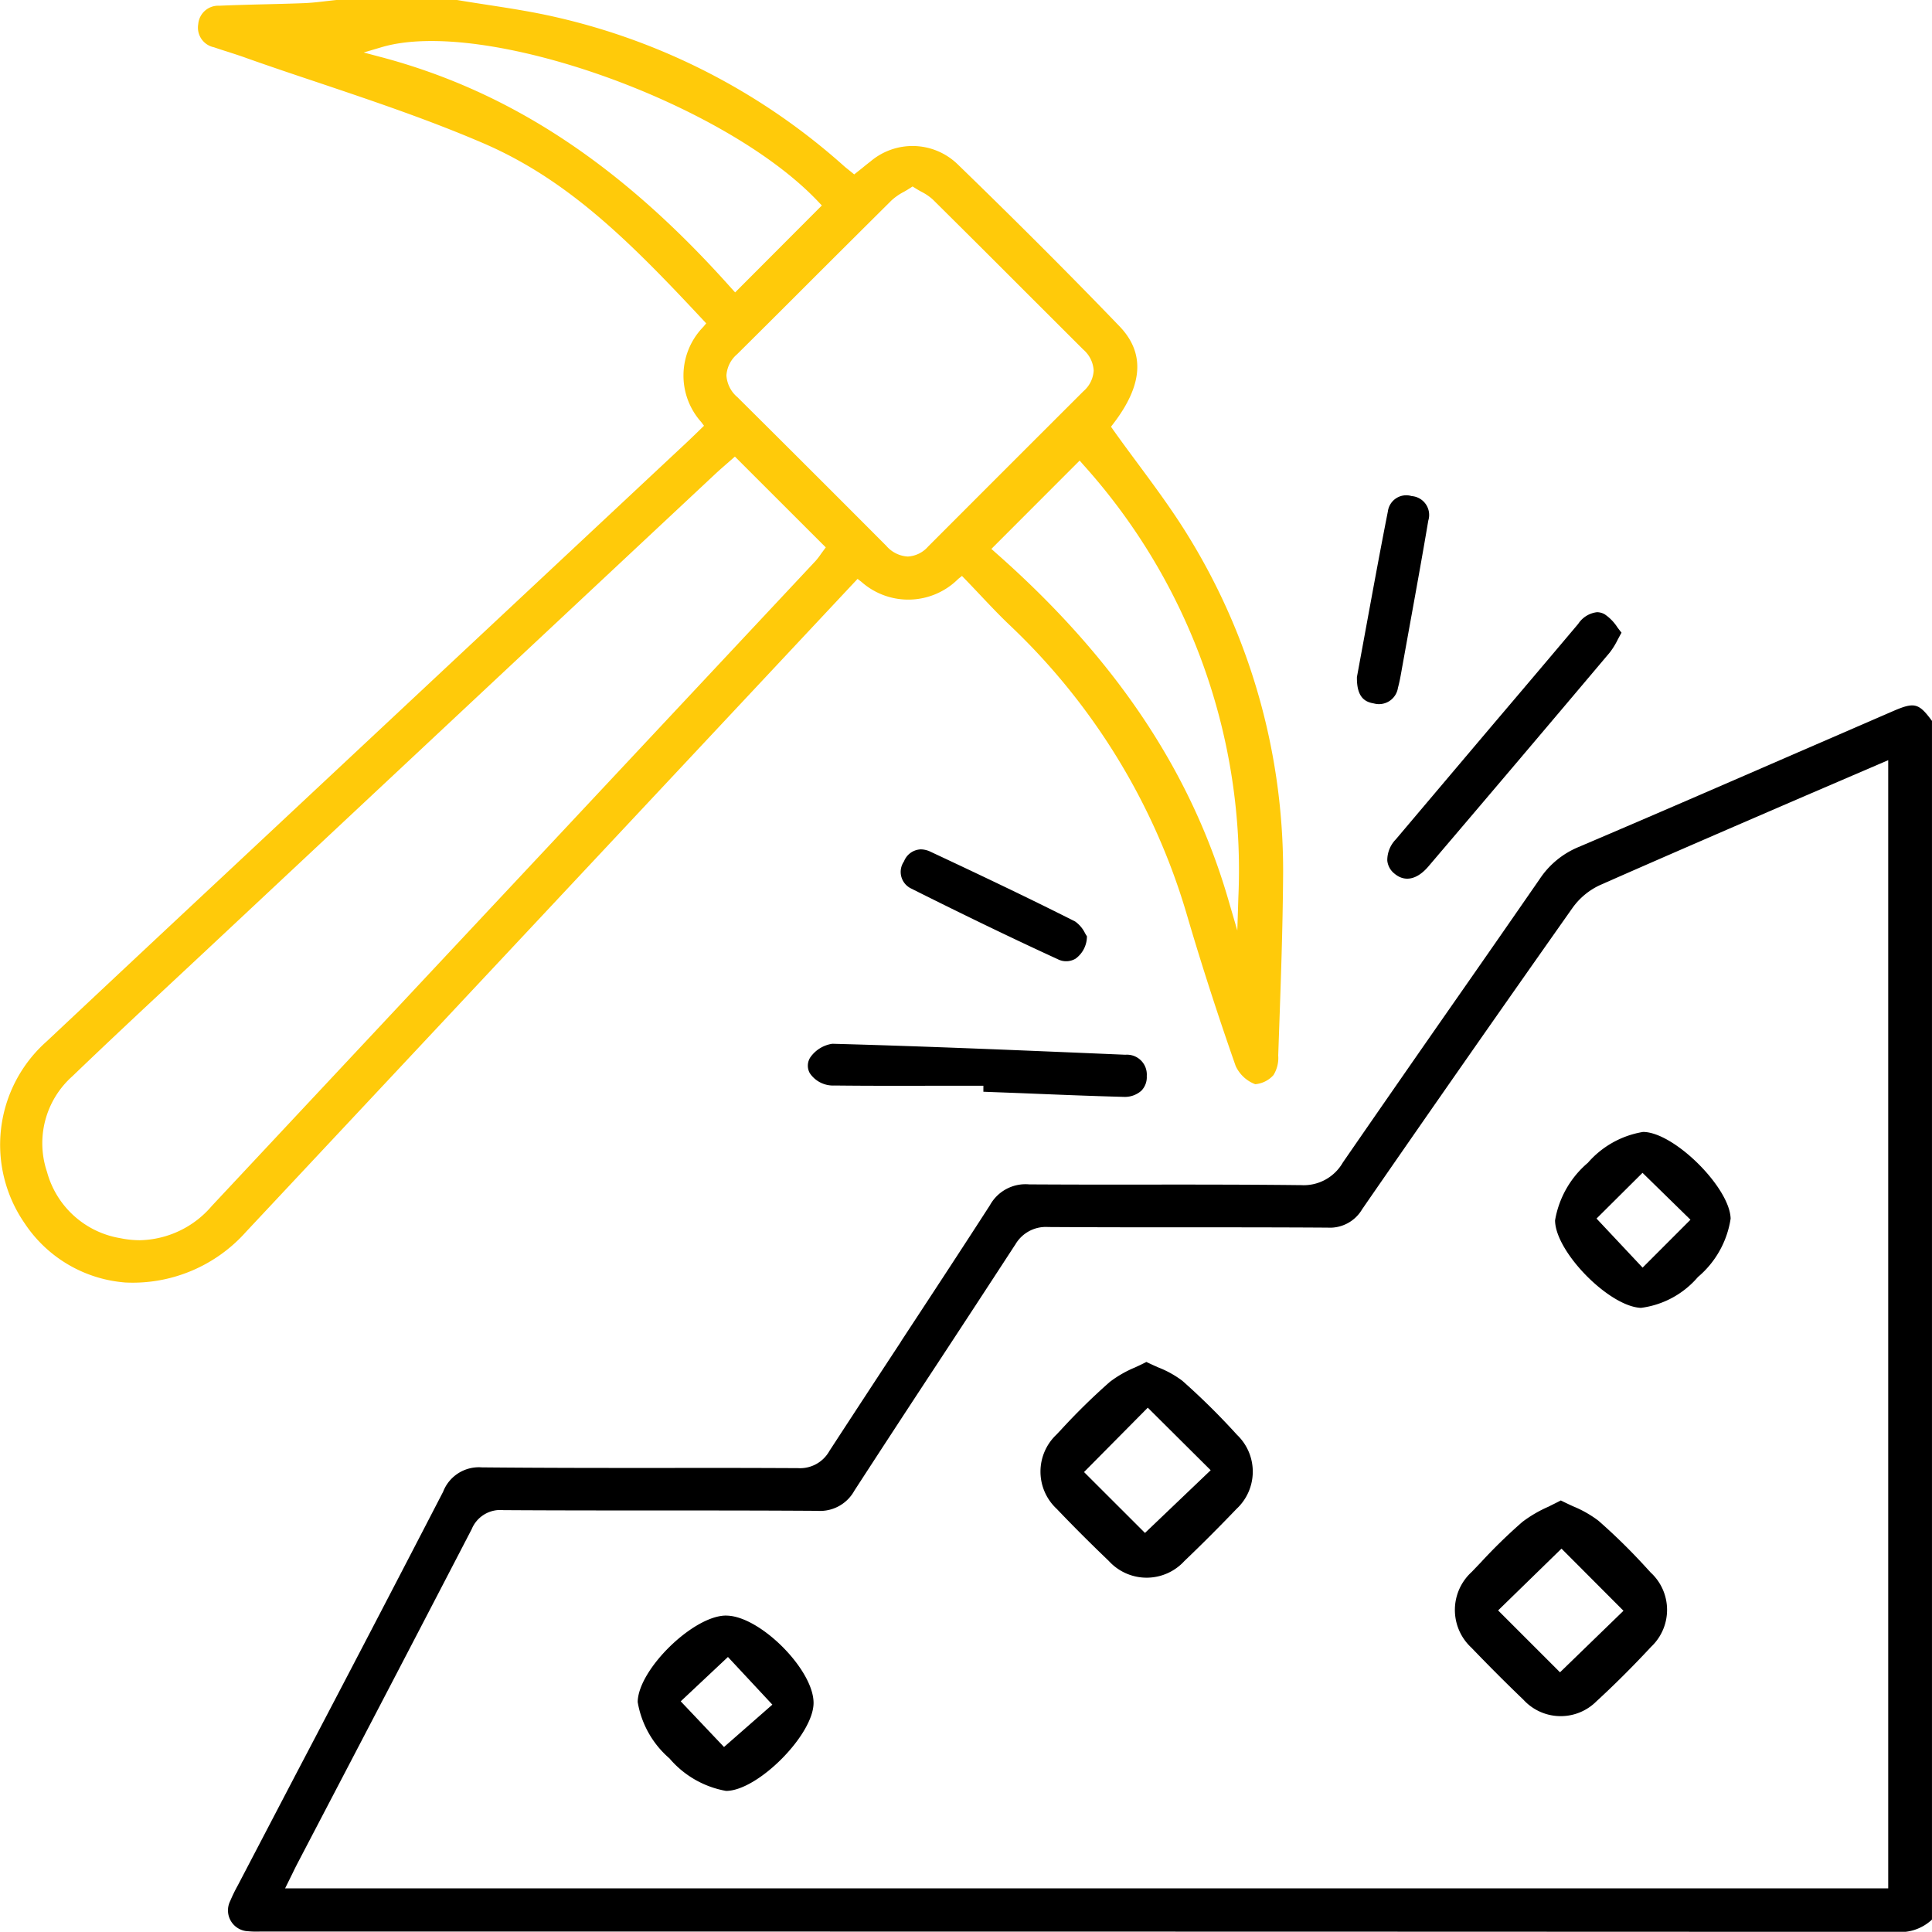 <svg xmlns="http://www.w3.org/2000/svg" xmlns:xlink="http://www.w3.org/1999/xlink" width="94.484" height="94.475" viewBox="0 0 94.484 94.475">
  <defs>
    <clipPath id="clip-path">
      <rect id="Rectangle_3020" data-name="Rectangle 3020" width="94.484" height="94.475" fill="none"/>
    </clipPath>
  </defs>
  <g id="Group_4455" data-name="Group 4455" transform="translate(0 0)">
    <g id="Group_4455-2" data-name="Group 4455" transform="translate(0 0)" clip-path="url(#clip-path)">
      <path id="Path_11330" data-name="Path 11330" d="M1.219,59.846a6.507,6.507,0,0,0,4.919,2.875,7.42,7.42,0,0,0,5.894-2.479L41.939,28.31l.184.141a3.455,3.455,0,0,0,4.74-.14l.181-.145.163.167c.247.255.486.509.723.759.488.517.95,1.006,1.441,1.473a31.829,31.829,0,0,1,8.7,14.264c.691,2.35,1.484,4.806,2.358,7.3a1.724,1.724,0,0,0,.957.894,1.35,1.35,0,0,0,.893-.446,1.589,1.589,0,0,0,.232-.959l.045-1.284c.085-2.4.173-4.886.192-7.328a31.183,31.183,0,0,0-4.631-16.781c-.754-1.231-1.635-2.423-2.487-3.574-.4-.539-.8-1.08-1.188-1.627l-.109-.156.115-.149c1.456-1.9,1.553-3.459.3-4.763-2.382-2.476-4.975-5.071-7.925-7.932A3.173,3.173,0,0,0,42.566,7.9q-.2.153-.391.312l-.4.317L41.493,8.3c-.081-.064-.148-.117-.212-.174A31.683,31.683,0,0,0,27.143.828c-1.085-.249-2.211-.423-3.3-.591-.5-.077-.99-.152-1.486-.236H16.444c-.141.014-.307.034-.473.052-.357.043-.716.084-1.075.1-.633.025-1.266.04-1.9.056-.757.018-1.514.038-2.271.071a.981.981,0,0,0-1.03.9.981.981,0,0,0,.769,1.132c.231.08.464.155.7.228.3.1.594.191.889.3,1.166.413,2.34.808,3.515,1.2,2.674.9,5.438,1.832,8.069,2.965,4.164,1.794,7.2,4.844,10.747,8.644l.153.164-.142.173a3.408,3.408,0,0,0-.1,4.656l.134.18-.386.375c-.139.135-.271.263-.405.389L11.051,42.716q-4.39,4.1-8.766,8.211a6.752,6.752,0,0,0-1.066,8.918M60.561,43.9l-.05,1.607-.451-1.543c-1.83-6.274-5.551-11.815-11.376-16.94l-.2-.18L52.8,22.524l.18.206A29.611,29.611,0,0,1,60.561,43.9M43.6,9.8a2.82,2.82,0,0,1,.6-.417c.1-.055.194-.112.292-.175l.137-.089.138.087c.1.063.2.12.295.172a2.523,2.523,0,0,1,.562.384q2.226,2.206,4.44,4.424,1.455,1.453,2.91,2.906a1.465,1.465,0,0,1,.512,1.032,1.442,1.442,0,0,1-.5,1.008q-3.806,3.8-7.6,7.6a1.415,1.415,0,0,1-.993.485,1.492,1.492,0,0,1-1.048-.522q-3.631-3.644-7.279-7.269a1.513,1.513,0,0,1-.54-1.063,1.48,1.48,0,0,1,.525-1.042q1.866-1.851,3.725-3.713Q41.688,11.7,43.6,9.8m-24.936-7-.877-.233.87-.258C23.642.829,35.425,5,40.021,9.868l.171.181L35.951,14.3l-.181-.2C30.4,8.071,24.965,4.48,18.667,2.8M3.531,52.642c1.7-1.635,3.446-3.266,5.139-4.844l1.683-1.572Q22.666,34.7,34.984,23.176c.168-.157.341-.308.521-.465l.435-.382,4.444,4.441-.232.315a3.2,3.2,0,0,1-.275.357L27.756,40.39q-8.7,9.29-17.394,18.583a4.75,4.75,0,0,1-3.524,1.68,4.794,4.794,0,0,1-.953-.1A4.472,4.472,0,0,1,2.3,57.314a4.383,4.383,0,0,1,1.23-4.672" transform="translate(0 0)" fill="#ffca0a"/>
      <path id="Path_11331" data-name="Path 11331" d="M43.807,64.832q-1.756,2.671-3.5,5.347a1.642,1.642,0,0,1-1.536.837h-.019q-3.235-.017-6.47-.009c-2.924,0-5.949,0-8.924-.028h-.041a1.873,1.873,0,0,0-1.9,1.193q-3.588,6.937-7.22,13.852L11.383,91.41a8.041,8.041,0,0,0-.381.781,1.021,1.021,0,0,0,.876,1.473,4.629,4.629,0,0,0,.577.015l.226,0H27.45q32.491,0,64.98.015h.008a2.271,2.271,0,0,0,1.792-.6V34.473c-.65-.882-.863-.927-1.9-.48L87.7,36c-3.519,1.53-7.159,3.111-10.75,4.639a4.206,4.206,0,0,0-1.91,1.574q-2.144,3.1-4.309,6.2-2.664,3.82-5.311,7.654a2.206,2.206,0,0,1-2.031,1.109h-.046c-2.5-.029-5.044-.029-7.5-.027q-2.881.006-5.763-.01a1.987,1.987,0,0,0-1.921,1.019c-1.44,2.234-2.9,4.454-4.358,6.675M49.39,60.1a1.724,1.724,0,0,1,1.618-.876h.02c4.543.03,9.086,0,13.63.03h.019a1.827,1.827,0,0,0,1.686-.9c3.314-4.8,6.777-9.757,10.292-14.743A3.4,3.4,0,0,1,78,42.5c3.347-1.477,6.759-2.95,10.062-4.376l4.028-1.731V91.566h-78.4l.341-.69c.092-.189.176-.362.265-.532l2.117-4.052q3.209-6.138,6.4-12.287a1.514,1.514,0,0,1,1.554-.935h.021c5.1.032,10.2,0,15.3.034h.025a1.915,1.915,0,0,0,1.816-.985q2.011-3.1,4.047-6.193,1.912-2.91,3.812-5.828" transform="translate(0.253 0.783)"/>
      <path id="Path_11332" data-name="Path 11332" d="M49,52.3c1.689.069,3.38.139,5.069.184a1.215,1.215,0,0,0,.85-.3.943.943,0,0,0,.266-.719.971.971,0,0,0-1.046-1.042l-.371-.016c-4.575-.193-9.305-.395-13.958-.521a1.6,1.6,0,0,0-1.072.655.746.746,0,0,0-.03.786,1.369,1.369,0,0,0,1.207.6c1.669.019,3.336.015,5,.012l2.28,0v.293Z" transform="translate(0.897 1.159)"/>
      <path id="Path_11333" data-name="Path 11333" d="M76.942,29.364a.787.787,0,0,0-.378-.105,1.272,1.272,0,0,0-.92.569q-2.055,2.436-4.12,4.864-2.4,2.836-4.8,5.675a1.463,1.463,0,0,0-.419,1.039.93.93,0,0,0,.357.643c.5.418,1.1.292,1.65-.352q4.45-5.222,8.87-10.462a3.748,3.748,0,0,0,.4-.649c.055-.1.113-.211.178-.325-.069-.085-.134-.172-.2-.259a2.223,2.223,0,0,0-.618-.637" transform="translate(1.54 0.68)"/>
      <path id="Path_11334" data-name="Path 11334" d="M66.367,24.459c-.4,2.025-.769,4.055-1.131,6.022l-.383,2.08c-.016,1.013.41,1.221.831,1.291a.939.939,0,0,0,1.176-.768c.082-.3.138-.617.191-.924l.359-1.987c.318-1.754.637-3.507.933-5.262a.925.925,0,0,0-.814-1.2.906.906,0,0,0-1.162.748" transform="translate(1.507 0.55)"/>
      <path id="Path_11335" data-name="Path 11335" d="M43.578,42.519c2.636,1.32,4.975,2.449,7.15,3.447a.9.9,0,0,0,.873-.026,1.351,1.351,0,0,0,.555-1.095c-.029-.043-.058-.091-.09-.145a1.517,1.517,0,0,0-.49-.58c-2.391-1.206-4.81-2.351-7.067-3.408a1.116,1.116,0,0,0-.477-.117.918.918,0,0,0-.823.589.9.9,0,0,0,.369,1.334" transform="translate(1 0.943)"/>
      <path id="Path_11336" data-name="Path 11336" d="M59.3,68.613a34.38,34.38,0,0,0-2.629-2.595,4.906,4.906,0,0,0-1.187-.659c-.188-.084-.381-.17-.576-.266-.186.1-.375.185-.559.271a5.508,5.508,0,0,0-1.23.707,31.363,31.363,0,0,0-2.4,2.356l-.213.225a2.486,2.486,0,0,0,.019,3.628c.792.831,1.647,1.686,2.543,2.543a2.5,2.5,0,0,0,3.7.006c.881-.841,1.736-1.7,2.544-2.544a2.487,2.487,0,0,0,.033-3.623Zm-4.46,4.843-2.981-2.978,3.118-3.148,3.076,3.059Z" transform="translate(1.155 1.512)"/>
      <path id="Path_11337" data-name="Path 11337" d="M78.835,74.937a28.938,28.938,0,0,0-2.278-2.232A5.471,5.471,0,0,0,75.317,72c-.193-.089-.394-.183-.6-.287-.2.105-.4.2-.593.3a6.257,6.257,0,0,0-1.285.748,25.866,25.866,0,0,0-2.029,1.976l-.457.477a2.512,2.512,0,0,0-.009,3.7c.891.926,1.724,1.759,2.548,2.549a2.469,2.469,0,0,0,3.567.073c.871-.8,1.746-1.67,2.676-2.668a2.482,2.482,0,0,0-.031-3.637Zm-4.158,5.181L71.65,77.091l3.1-3.022,3.031,3.039Z" transform="translate(1.615 1.666)"/>
      <path id="Path_11338" data-name="Path 11338" d="M78.657,54.1h-.029a4.55,4.55,0,0,0-2.7,1.509,4.728,4.728,0,0,0-1.605,2.815c.009,1.537,2.643,4.217,4.2,4.28a4.4,4.4,0,0,0,2.786-1.508,4.644,4.644,0,0,0,1.6-2.856c-.037-1.513-2.745-4.209-4.261-4.24m-.044,6.636-2.253-2.4L78.6,56.1l2.345,2.293Z" transform="translate(1.727 1.257)"/>
      <path id="Path_11339" data-name="Path 11339" d="M34.81,77.215H34.8c-1.6,0-4.3,2.639-4.322,4.227A4.657,4.657,0,0,0,32.032,84.2,4.714,4.714,0,0,0,34.8,85.79h.01c1.55-.013,4.265-2.747,4.269-4.3.007-1.626-2.624-4.262-4.265-4.273M34.7,83.643l-2.117-2.234,2.309-2.169,2.172,2.331Z" transform="translate(0.708 1.794)"/>
    </g>
  </g>
</svg>
